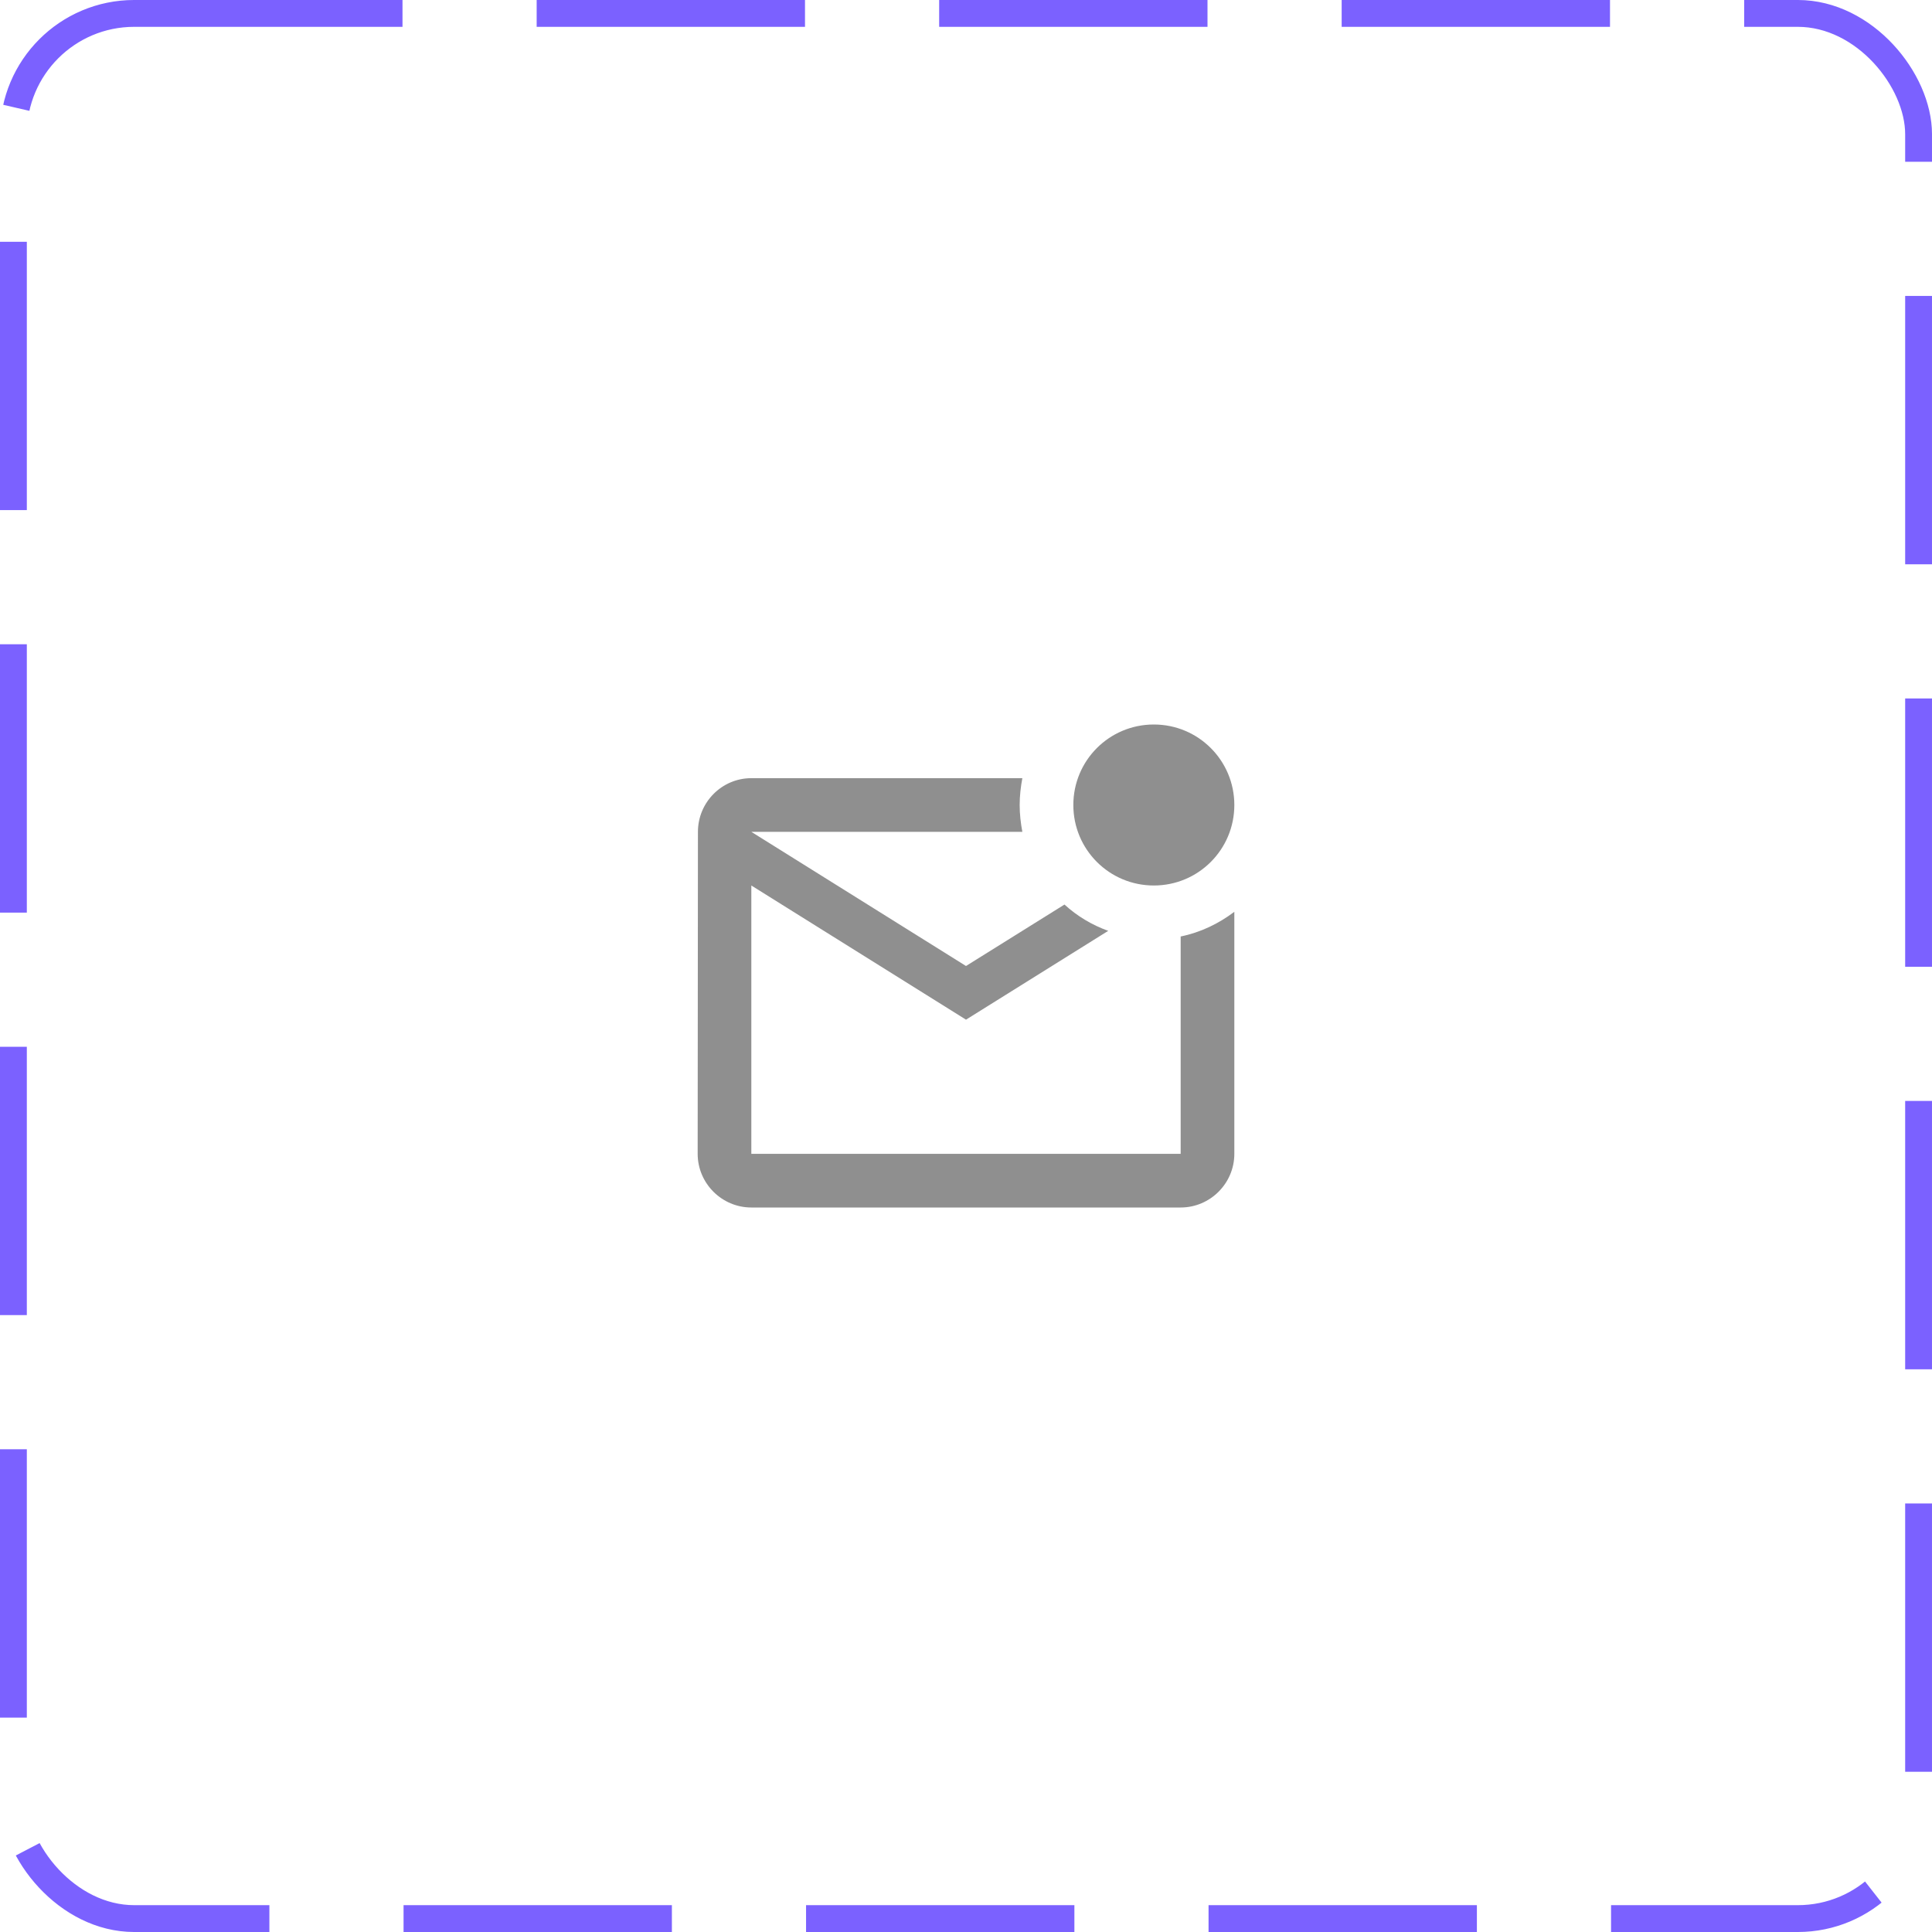 <svg width="72" height="72" viewBox="0 0 72 72" fill="none" xmlns="http://www.w3.org/2000/svg">
<rect x="0.5" y="0.5" width="71" height="71" rx="4.5" stroke="#7B61FF" stroke-dasharray="10 5"/>
<path d="M46 33.98V43C46 44.1 45.1 45 44 45H28C26.9 45 26 44.1 26 43L26.01 31C26.01 29.9 26.9 29 28 29H38.1C38.04 29.32 38 29.66 38 30C38 30.34 38.04 30.68 38.1 31H28L36 36L39.67 33.71C40.14 34.14 40.69 34.47 41.3 34.69L36 38L28 33V43H44V34.9C44.74 34.75 45.42 34.42 46 33.98ZM40 30C40 31.66 41.34 33 43 33C44.66 33 46 31.66 46 30C46 28.34 44.66 27 43 27C41.34 27 40 28.34 40 30Z" fill="#8F8F8F"/>
</svg>
